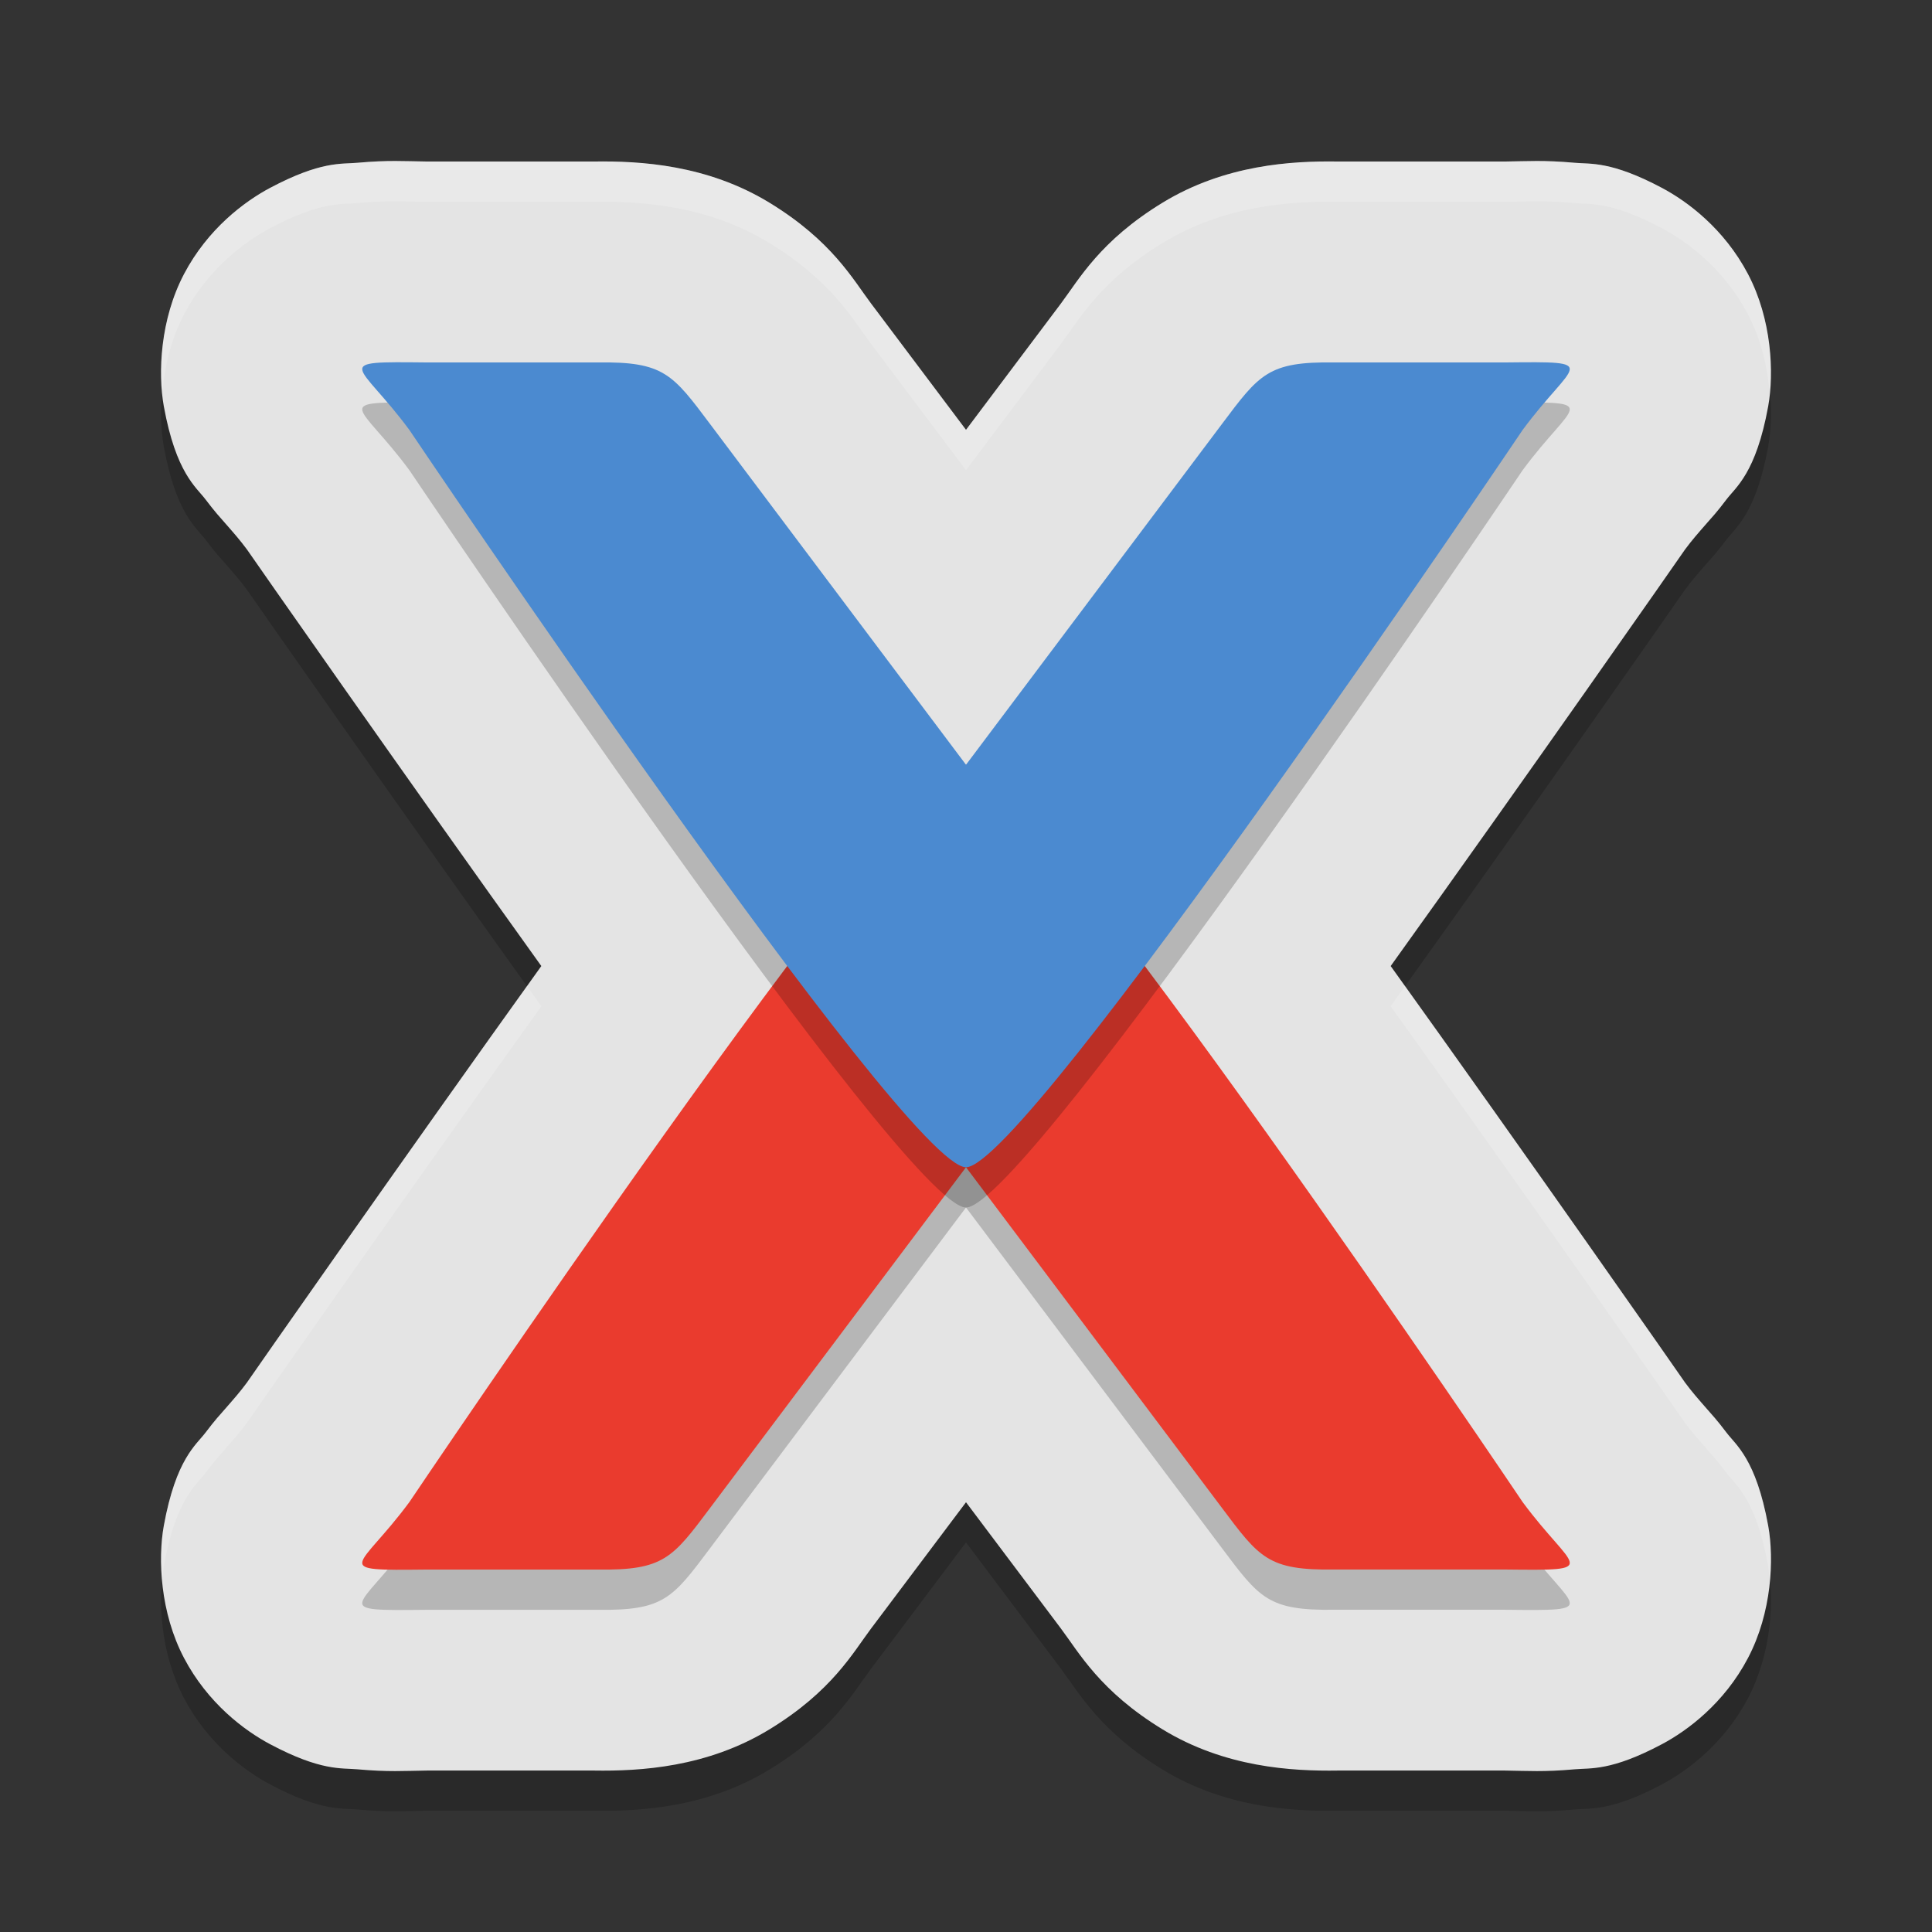 <?xml version="1.0" encoding="UTF-8" standalone="no"?>
<svg
   xmlns:dc="http://purl.org/dc/elements/1.1/"
   xmlns:cc="http://creativecommons.org/ns#"
   xmlns:rdf="http://www.w3.org/1999/02/22-rdf-syntax-ns#"
   xmlns:svg="http://www.w3.org/2000/svg"
   xmlns="http://www.w3.org/2000/svg"
   xmlns:sodipodi="http://sodipodi.sourceforge.net/DTD/sodipodi-0.dtd"
   xmlns:inkscape="http://www.inkscape.org/namespaces/inkscape"
   height="48"
   width="48"
   version="1"
   id="svg20"
   sodipodi:docname="xbrowser.svg"
   inkscape:version="0.92.1 r15371">
  <rect width="100%" height="100%" fill="#333333" stroke="none"/>
  <defs
     id="defs24" />
  <sodipodi:namedview
     pagecolor="#ffffff"
     bordercolor="#666666"
     borderopacity="1"
     objecttolerance="10"
     gridtolerance="10"
     guidetolerance="10"
     inkscape:pageopacity="0"
     inkscape:pageshadow="2"
     inkscape:window-width="1600"
     inkscape:window-height="822"
     id="namedview22"
     showgrid="true"
     inkscape:zoom="8.56"
     inkscape:cx="24"
     inkscape:cy="23.006688"
     inkscape:window-x="0"
     inkscape:window-y="0"
     inkscape:window-maximized="1"
     inkscape:current-layer="svg20"
     showguides="false">
    <inkscape:grid
       type="xygrid"
       id="grid4558" />
  </sodipodi:namedview>
  <path
     inkscape:connector-curvature="0"
     id="path4606"
     d="M 10.609,5.013 C 10.029,5.006 9.653,4.975 8.88,5.044 8.481,5.08 7.976,4.996 6.708,5.669 6.074,6.006 5.163,6.685 4.572,7.809 3.981,8.933 3.919,10.263 4.07,11.095 c 0.303,1.663 0.804,2.005 1.038,2.316 0.234,0.31 0.369,0.454 0.483,0.584 0.225,0.257 0.371,0.423 0.541,0.652 0.002,0.003 0.004,0.005 0.006,0.008 C 6.243,14.81 10.083,20.31 13.449,25 10.08,29.693 6.233,35.204 6.132,35.354 5.962,35.583 5.816,35.748 5.59,36.006 5.476,36.136 5.342,36.279 5.108,36.589 4.874,36.9 4.373,37.242 4.07,38.905 c -0.151,0.832 -0.089,2.162 0.502,3.286 0.591,1.124 1.502,1.803 2.136,2.14 1.268,0.674 1.773,0.589 2.171,0.625 0.773,0.069 1.15,0.039 1.73,0.031 h 4.149 c 1.145,0.018 2.811,-0.077 4.362,-1.025 1.55,-0.947 2.066,-1.896 2.527,-2.511 l 0.002,-0.002 2.351,-3.128 2.351,3.128 c 0.461,0.614 0.978,1.565 2.529,2.513 1.551,0.948 3.217,1.043 4.362,1.025 h 4.149 c 0.58,0.008 0.956,0.038 1.73,-0.031 0.398,-0.036 0.903,0.049 2.171,-0.625 0.634,-0.337 1.545,-1.015 2.136,-2.14 0.591,-1.124 0.654,-2.454 0.502,-3.286 -0.303,-1.663 -0.804,-2.005 -1.038,-2.316 -0.234,-0.31 -0.369,-0.454 -0.483,-0.584 -0.225,-0.257 -0.371,-0.423 -0.541,-0.652 -0.002,-0.003 -0.004,-0.005 -0.006,-0.008 -0.105,-0.156 -3.945,-5.656 -7.311,-10.346 3.366,-4.69 7.206,-10.19 7.311,-10.346 l 0.006,-0.008 c 0.17,-0.229 0.316,-0.395 0.541,-0.652 0.114,-0.13 0.249,-0.273 0.483,-0.584 0.234,-0.31 0.735,-0.652 1.038,-2.316 0.151,-0.832 0.089,-2.162 -0.502,-3.286 C 42.837,6.685 41.926,6.006 41.292,5.669 40.024,4.996 39.519,5.08 39.12,5.044 38.347,4.975 37.971,5.006 37.391,5.013 h -4.149 c -1.145,-0.018 -2.811,0.077 -4.362,1.025 -1.551,0.948 -2.068,1.898 -2.529,2.513 l -2.351,3.128 -2.351,-3.128 -0.002,-0.002 C 21.186,7.935 20.67,6.986 19.12,6.038 17.569,5.09 15.903,4.996 14.758,5.013 h -4.096 z"
     style="color:#000000;font-style:normal;font-variant:normal;font-weight:normal;font-stretch:normal;font-size:medium;line-height:normal;font-family:sans-serif;font-variant-ligatures:normal;font-variant-position:normal;font-variant-caps:normal;font-variant-numeric:normal;font-variant-alternates:normal;font-feature-settings:normal;text-indent:0;text-align:start;text-decoration:none;text-decoration-line:none;text-decoration-style:solid;text-decoration-color:#000000;letter-spacing:normal;word-spacing:normal;text-transform:none;writing-mode:lr-tb;direction:ltr;text-orientation:mixed;dominant-baseline:auto;baseline-shift:baseline;text-anchor:start;white-space:normal;shape-padding:0;clip-rule:nonzero;display:inline;overflow:visible;visibility:visible;opacity:0.2;isolation:auto;mix-blend-mode:normal;color-interpolation:sRGB;color-interpolation-filters:linearRGB;solid-color:#000000;solid-opacity:1;vector-effect:none;fill:#000000;fill-opacity:1;fill-rule:nonzero;stroke:none;stroke-width:10.001;stroke-linecap:round;stroke-linejoin:round;stroke-miterlimit:4;stroke-dasharray:none;stroke-dashoffset:0;stroke-opacity:1;color-rendering:auto;image-rendering:auto;shape-rendering:auto;text-rendering:auto;enable-background:accumulate" />
  <path
     style="color:#000000;font-style:normal;font-variant:normal;font-weight:normal;font-stretch:normal;font-size:medium;line-height:normal;font-family:sans-serif;font-variant-ligatures:normal;font-variant-position:normal;font-variant-caps:normal;font-variant-numeric:normal;font-variant-alternates:normal;font-feature-settings:normal;text-indent:0;text-align:start;text-decoration:none;text-decoration-line:none;text-decoration-style:solid;text-decoration-color:#000000;letter-spacing:normal;word-spacing:normal;text-transform:none;writing-mode:lr-tb;direction:ltr;text-orientation:mixed;dominant-baseline:auto;baseline-shift:baseline;text-anchor:start;white-space:normal;shape-padding:0;clip-rule:nonzero;display:inline;overflow:visible;visibility:visible;opacity:1;isolation:auto;mix-blend-mode:normal;color-interpolation:sRGB;color-interpolation-filters:linearRGB;solid-color:#000000;solid-opacity:1;vector-effect:none;fill:#e4e4e4;fill-opacity:1;fill-rule:nonzero;stroke:none;stroke-width:10.001;stroke-linecap:round;stroke-linejoin:round;stroke-miterlimit:4;stroke-dasharray:none;stroke-dashoffset:0;stroke-opacity:1;color-rendering:auto;image-rendering:auto;shape-rendering:auto;text-rendering:auto;enable-background:accumulate"
     d="M 10.609,4.013 C 10.029,4.006 9.653,3.975 8.88,4.044 8.481,4.08 7.976,3.996 6.708,4.669 6.074,5.006 5.163,5.685 4.572,6.809 3.981,7.933 3.919,9.263 4.07,10.095 c 0.303,1.663 0.804,2.005 1.038,2.316 0.234,0.31 0.369,0.454 0.483,0.584 0.225,0.257 0.371,0.423 0.541,0.652 0.002,0.003 0.004,0.005 0.006,0.008 0.105,0.156 3.945,5.656 7.311,10.346 -3.368,4.693 -7.216,10.204 -7.317,10.354 -0.17,0.229 -0.316,0.395 -0.541,0.652 -0.114,0.13 -0.249,0.273 -0.483,0.584 -0.234,0.31 -0.735,0.652 -1.038,2.316 -0.151,0.832 -0.089,2.162 0.502,3.286 0.591,1.124 1.502,1.803 2.136,2.14 1.268,0.674 1.773,0.589 2.171,0.625 0.773,0.069 1.15,0.039 1.73,0.031 h 4.149 c 1.145,0.018 2.811,-0.077 4.362,-1.025 1.55,-0.947 2.066,-1.896 2.527,-2.511 l 0.002,-0.002 2.351,-3.128 2.351,3.128 c 0.461,0.614 0.978,1.565 2.529,2.513 1.551,0.948 3.217,1.043 4.362,1.025 h 4.149 c 0.58,0.008 0.956,0.038 1.73,-0.031 0.398,-0.036 0.903,0.049 2.171,-0.625 0.634,-0.337 1.545,-1.015 2.136,-2.14 0.591,-1.124 0.654,-2.454 0.502,-3.286 -0.303,-1.663 -0.804,-2.005 -1.038,-2.316 -0.234,-0.31 -0.369,-0.454 -0.483,-0.584 -0.225,-0.257 -0.371,-0.423 -0.541,-0.652 -0.002,-0.003 -0.004,-0.005 -0.006,-0.008 -0.105,-0.156 -3.945,-5.656 -7.311,-10.346 3.366,-4.69 7.206,-10.19 7.311,-10.346 l 0.006,-0.008 c 0.17,-0.229 0.316,-0.395 0.541,-0.652 0.114,-0.13 0.249,-0.273 0.483,-0.584 0.234,-0.31 0.735,-0.652 1.038,-2.316 C 44.081,9.263 44.019,7.933 43.428,6.809 42.837,5.685 41.926,5.006 41.292,4.669 40.024,3.996 39.519,4.08 39.12,4.044 38.347,3.975 37.971,4.006 37.391,4.013 h -4.149 c -1.145,-0.018 -2.811,0.077 -4.362,1.025 -1.551,0.948 -2.068,1.898 -2.529,2.513 l -2.351,3.128 -2.351,-3.128 -0.002,-0.002 C 21.186,6.935 20.67,5.986 19.12,5.038 17.569,4.09 15.903,3.996 14.758,4.013 h -4.096 z"
     id="path4594"
     inkscape:connector-curvature="0" />
  <path
     style="opacity:0.2;vector-effect:none;fill:#000000;fill-opacity:1;stroke:none;stroke-width:4.354;stroke-linecap:round;stroke-linejoin:round;stroke-miterlimit:4;stroke-dasharray:none;stroke-dashoffset:0;stroke-opacity:1"
     d="m 10.617,39.995 c -2.455,0.025 -1.703,0.025 -0.447,-1.675 C 10.17,38.319 22.499,20 24,20 c 1.501,0 13.83,18.319 13.83,18.319 1.256,1.7 2.008,1.701 -0.447,1.675 h -4.225 c -1.652,0.025 -1.868,-0.288 -2.807,-1.541 L 24,30 17.65,38.454 c -0.939,1.253 -1.155,1.566 -2.807,1.541 z"
     id="path4608"
     inkscape:connector-curvature="0"
     sodipodi:nodetypes="cczcccccccc" />
  <path
     sodipodi:nodetypes="cczcccccccc"
     inkscape:connector-curvature="0"
     id="path4563"
     d="m 10.617,38.995 c -2.455,0.025 -1.703,0.025 -0.447,-1.675 C 10.17,37.319 22.499,19 24,19 c 1.501,0 13.83,18.319 13.83,18.319 1.256,1.7 2.008,1.701 -0.447,1.675 h -4.225 c -1.652,0.025 -1.868,-0.288 -2.807,-1.541 L 24,29 17.65,37.454 c -0.939,1.253 -1.155,1.566 -2.807,1.541 z"
     style="opacity:1;vector-effect:none;fill:#ea3b2e;fill-opacity:1;stroke:none;stroke-width:4.354;stroke-linecap:round;stroke-linejoin:round;stroke-miterlimit:4;stroke-dasharray:none;stroke-dashoffset:0;stroke-opacity:1" />
  <path
     sodipodi:nodetypes="cczcccccccc"
     inkscape:connector-curvature="0"
     id="path4610"
     d="M 10.617,10.005 C 8.163,9.98 8.914,9.98 10.17,11.681 10.17,11.681 22.499,30 24,30 25.501,30 37.83,11.681 37.83,11.681 39.086,9.98 39.837,9.98 37.383,10.005 h -4.225 c -1.652,-0.026 -1.868,0.288 -2.807,1.541 L 24,20 17.65,11.546 C 16.71,10.293 16.495,9.98 14.842,10.005 Z"
     style="opacity:0.2;vector-effect:none;fill:#000000;fill-opacity:1;stroke:none;stroke-width:4.354;stroke-linecap:round;stroke-linejoin:round;stroke-miterlimit:4;stroke-dasharray:none;stroke-dashoffset:0;stroke-opacity:1" />
  <path
     style="opacity:1;vector-effect:none;fill:#4b8ad0;fill-opacity:1;stroke:none;stroke-width:4.354;stroke-linecap:round;stroke-linejoin:round;stroke-miterlimit:4;stroke-dasharray:none;stroke-dashoffset:0;stroke-opacity:1"
     d="M 10.617,9.005 C 8.163,8.98 8.914,8.98 10.17,10.681 10.17,10.681 22.499,29 24,29 25.501,29 37.83,10.681 37.83,10.681 39.086,8.98 39.837,8.98 37.383,9.005 H 33.158 C 31.505,8.98 31.29,9.293 30.35,10.546 L 24,19 17.65,10.546 C 16.71,9.293 16.495,8.98 14.842,9.005 Z"
     id="path4519"
     inkscape:connector-curvature="0"
     sodipodi:nodetypes="cczcccccccc" />
  <path
     style="color:#000000;font-style:normal;font-variant:normal;font-weight:normal;font-stretch:normal;font-size:medium;line-height:normal;font-family:sans-serif;font-variant-ligatures:normal;font-variant-position:normal;font-variant-caps:normal;font-variant-numeric:normal;font-variant-alternates:normal;font-feature-settings:normal;text-indent:0;text-align:start;text-decoration:none;text-decoration-line:none;text-decoration-style:solid;text-decoration-color:#000000;letter-spacing:normal;word-spacing:normal;text-transform:none;writing-mode:lr-tb;direction:ltr;text-orientation:mixed;dominant-baseline:auto;baseline-shift:baseline;text-anchor:start;white-space:normal;shape-padding:0;clip-rule:nonzero;display:inline;overflow:visible;visibility:visible;opacity:0.2;isolation:auto;mix-blend-mode:normal;color-interpolation:sRGB;color-interpolation-filters:linearRGB;solid-color:#000000;solid-opacity:1;vector-effect:none;fill:#ffffff;fill-opacity:1;fill-rule:nonzero;stroke:none;stroke-width:10.001;stroke-linecap:round;stroke-linejoin:round;stroke-miterlimit:4;stroke-dasharray:none;stroke-dashoffset:0;stroke-opacity:1;color-rendering:auto;image-rendering:auto;shape-rendering:auto;text-rendering:auto;enable-background:accumulate"
     d="M 9.816 4 C 9.553 4 9.266 4.01 8.879 4.045 C 8.48 4.081 7.977 3.996 6.709 4.67 C 6.075 5.007 5.163 5.684 4.572 6.809 C 4.058 7.787 3.956 8.903 4.035 9.729 C 4.093 9.103 4.247 8.427 4.572 7.809 C 5.163 6.684 6.075 6.007 6.709 5.67 C 7.977 4.996 8.48 5.081 8.879 5.045 C 9.652 4.976 10.029 5.006 10.609 5.014 L 10.662 5.014 L 14.758 5.014 C 15.903 4.996 17.568 5.091 19.119 6.039 C 20.669 6.986 21.186 7.934 21.646 8.549 L 21.648 8.551 L 24 11.68 L 26.352 8.551 C 26.813 7.936 27.328 6.987 28.879 6.039 C 30.43 5.091 32.097 4.996 33.242 5.014 L 37.391 5.014 C 37.971 5.006 38.348 4.976 39.121 5.045 C 39.52 5.081 40.023 4.996 41.291 5.67 C 41.925 6.007 42.837 6.684 43.428 7.809 C 43.753 8.427 43.907 9.103 43.965 9.729 C 44.044 8.903 43.942 7.787 43.428 6.809 C 42.837 5.684 41.925 5.007 41.291 4.67 C 40.023 3.996 39.52 4.081 39.121 4.045 C 38.348 3.976 37.971 4.006 37.391 4.014 L 33.242 4.014 C 32.097 3.996 30.43 4.091 28.879 5.039 C 27.328 5.987 26.813 6.936 26.352 7.551 L 24 10.68 L 21.648 7.551 L 21.646 7.549 C 21.186 6.934 20.669 5.986 19.119 5.039 C 17.568 4.091 15.903 3.996 14.758 4.014 L 10.662 4.014 L 10.609 4.014 C 10.319 4.01 10.08 4 9.816 4 z M 13.094 24.5 C 9.82 29.072 6.228 34.21 6.131 34.354 C 5.961 34.583 5.815 34.748 5.59 35.006 C 5.476 35.136 5.342 35.28 5.107 35.59 C 4.873 35.9 4.373 36.241 4.07 37.904 C 4.002 38.278 3.988 38.76 4.035 39.271 C 4.047 39.148 4.051 39.012 4.07 38.904 C 4.373 37.241 4.873 36.9 5.107 36.59 C 5.342 36.28 5.476 36.136 5.59 36.006 C 5.815 35.748 5.961 35.583 6.131 35.354 C 6.232 35.204 10.081 29.693 13.449 25 C 13.327 24.829 13.217 24.673 13.094 24.5 z M 34.906 24.5 C 34.783 24.673 34.673 24.829 34.551 25 C 37.917 29.69 41.756 35.189 41.861 35.346 C 41.863 35.348 41.865 35.351 41.867 35.354 C 42.037 35.583 42.185 35.748 42.41 36.006 C 42.524 36.136 42.658 36.28 42.893 36.59 C 43.127 36.9 43.627 37.241 43.93 38.904 C 43.949 39.012 43.953 39.148 43.965 39.271 C 44.012 38.76 43.998 38.278 43.93 37.904 C 43.627 36.241 43.127 35.9 42.893 35.59 C 42.658 35.28 42.524 35.136 42.41 35.006 C 42.185 34.748 42.037 34.583 41.867 34.354 C 41.865 34.351 41.863 34.348 41.861 34.346 C 41.76 34.195 38.178 29.068 34.906 24.5 z "
     id="path4601" />
</svg>
